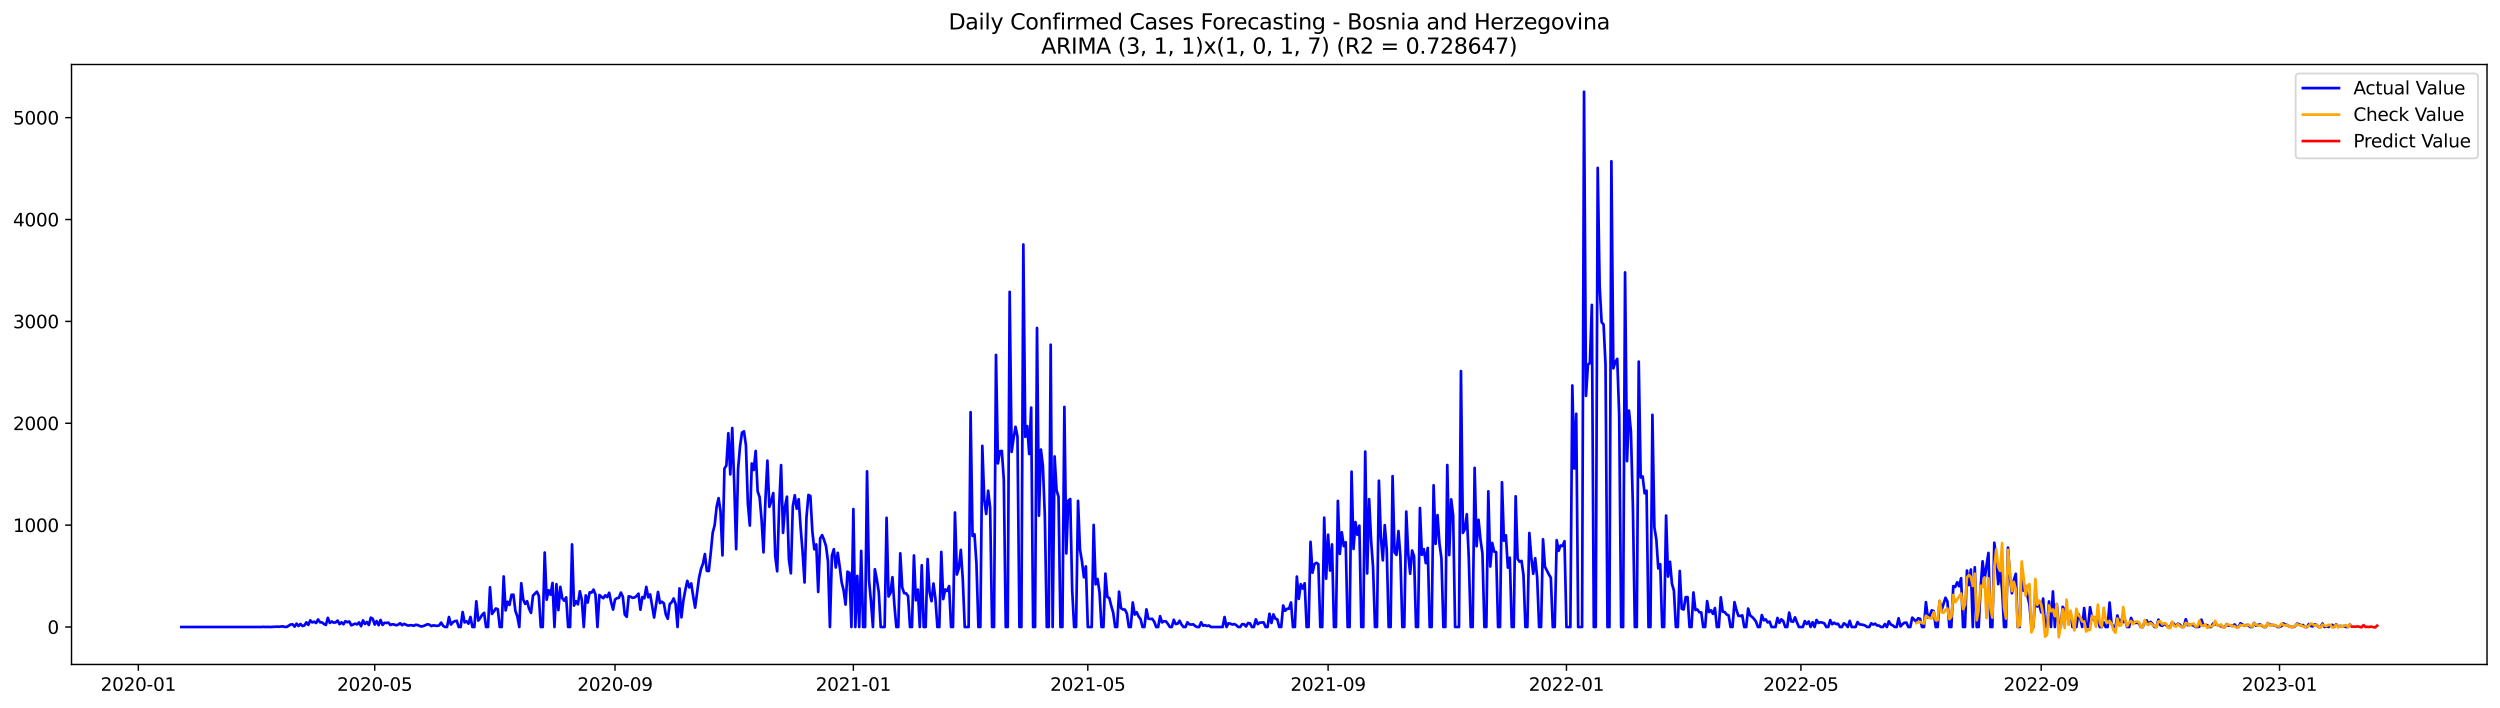 <?xml version="1.0" encoding="utf-8" standalone="no"?>
<!DOCTYPE svg PUBLIC "-//W3C//DTD SVG 1.1//EN"
  "http://www.w3.org/Graphics/SVG/1.1/DTD/svg11.dtd">
<svg xmlns:xlink="http://www.w3.org/1999/xlink" width="1386.05pt" height="392.274pt" viewBox="0 0 1386.05 392.274" xmlns="http://www.w3.org/2000/svg" version="1.1">
 <defs>
  <style type="text/css">*{stroke-linejoin: round; stroke-linecap: butt}</style>
 </defs>
 <g id="figure_1">
  <g id="patch_1">
   <path d="M 0 392.274 
L 1386.05 392.274 
L 1386.05 0 
L 0 0 
z
" style="fill: #ffffff"/>
  </g>
  <g id="axes_1">
   <g id="patch_2">
    <path d="M 39.65 368.396 
L 1378.85 368.396 
L 1378.85 35.755 
L 39.65 35.755 
z
" style="fill: #ffffff"/>
   </g>
   <g id="matplotlib.axis_1">
    <g id="xtick_1">
     <g id="line2d_1">
      <defs>
       <path id="m9978777f8d" d="M 0 0 
L 0 3.5 
" style="stroke: #000000; stroke-width: 0.8"/>
      </defs>
      <g>
       <use xlink:href="#m9978777f8d" x="76.694" y="368.396" style="stroke: #000000; stroke-width: 0.8"/>
      </g>
     </g>
     <g id="text_1">
      <!-- 2020-01 -->
      <g transform="translate(55.802 382.994)scale(0.1 -0.1)">
       <defs>
        <path id="DejaVuSans-32" d="M 1228 531 
L 3431 531 
L 3431 0 
L 469 0 
L 469 531 
Q 828 903 1448 1529 
Q 2069 2156 2228 2338 
Q 2531 2678 2651 2914 
Q 2772 3150 2772 3378 
Q 2772 3750 2511 3984 
Q 2250 4219 1831 4219 
Q 1534 4219 1204 4116 
Q 875 4013 500 3803 
L 500 4441 
Q 881 4594 1212 4672 
Q 1544 4750 1819 4750 
Q 2544 4750 2975 4387 
Q 3406 4025 3406 3419 
Q 3406 3131 3298 2873 
Q 3191 2616 2906 2266 
Q 2828 2175 2409 1742 
Q 1991 1309 1228 531 
z
" transform="scale(0.016)"/>
        <path id="DejaVuSans-30" d="M 2034 4250 
Q 1547 4250 1301 3770 
Q 1056 3291 1056 2328 
Q 1056 1369 1301 889 
Q 1547 409 2034 409 
Q 2525 409 2770 889 
Q 3016 1369 3016 2328 
Q 3016 3291 2770 3770 
Q 2525 4250 2034 4250 
z
M 2034 4750 
Q 2819 4750 3233 4129 
Q 3647 3509 3647 2328 
Q 3647 1150 3233 529 
Q 2819 -91 2034 -91 
Q 1250 -91 836 529 
Q 422 1150 422 2328 
Q 422 3509 836 4129 
Q 1250 4750 2034 4750 
z
" transform="scale(0.016)"/>
        <path id="DejaVuSans-2d" d="M 313 2009 
L 1997 2009 
L 1997 1497 
L 313 1497 
L 313 2009 
z
" transform="scale(0.016)"/>
        <path id="DejaVuSans-31" d="M 794 531 
L 1825 531 
L 1825 4091 
L 703 3866 
L 703 4441 
L 1819 4666 
L 2450 4666 
L 2450 531 
L 3481 531 
L 3481 0 
L 794 0 
L 794 531 
z
" transform="scale(0.016)"/>
       </defs>
       <use xlink:href="#DejaVuSans-32"/>
       <use xlink:href="#DejaVuSans-30" x="63.623"/>
       <use xlink:href="#DejaVuSans-32" x="127.246"/>
       <use xlink:href="#DejaVuSans-30" x="190.869"/>
       <use xlink:href="#DejaVuSans-2d" x="254.492"/>
       <use xlink:href="#DejaVuSans-30" x="290.576"/>
       <use xlink:href="#DejaVuSans-31" x="354.199"/>
      </g>
     </g>
    </g>
    <g id="xtick_2">
     <g id="line2d_2">
      <g>
       <use xlink:href="#m9978777f8d" x="207.754" y="368.396" style="stroke: #000000; stroke-width: 0.8"/>
      </g>
     </g>
     <g id="text_2">
      <!-- 2020-05 -->
      <g transform="translate(186.863 382.994)scale(0.1 -0.1)">
       <defs>
        <path id="DejaVuSans-35" d="M 691 4666 
L 3169 4666 
L 3169 4134 
L 1269 4134 
L 1269 2991 
Q 1406 3038 1543 3061 
Q 1681 3084 1819 3084 
Q 2600 3084 3056 2656 
Q 3513 2228 3513 1497 
Q 3513 744 3044 326 
Q 2575 -91 1722 -91 
Q 1428 -91 1123 -41 
Q 819 9 494 109 
L 494 744 
Q 775 591 1075 516 
Q 1375 441 1709 441 
Q 2250 441 2565 725 
Q 2881 1009 2881 1497 
Q 2881 1984 2565 2268 
Q 2250 2553 1709 2553 
Q 1456 2553 1204 2497 
Q 953 2441 691 2322 
L 691 4666 
z
" transform="scale(0.016)"/>
       </defs>
       <use xlink:href="#DejaVuSans-32"/>
       <use xlink:href="#DejaVuSans-30" x="63.623"/>
       <use xlink:href="#DejaVuSans-32" x="127.246"/>
       <use xlink:href="#DejaVuSans-30" x="190.869"/>
       <use xlink:href="#DejaVuSans-2d" x="254.492"/>
       <use xlink:href="#DejaVuSans-30" x="290.576"/>
       <use xlink:href="#DejaVuSans-35" x="354.199"/>
      </g>
     </g>
    </g>
    <g id="xtick_3">
     <g id="line2d_3">
      <g>
       <use xlink:href="#m9978777f8d" x="340.981" y="368.396" style="stroke: #000000; stroke-width: 0.8"/>
      </g>
     </g>
     <g id="text_3">
      <!-- 2020-09 -->
      <g transform="translate(320.089 382.994)scale(0.1 -0.1)">
       <defs>
        <path id="DejaVuSans-39" d="M 703 97 
L 703 672 
Q 941 559 1184 500 
Q 1428 441 1663 441 
Q 2288 441 2617 861 
Q 2947 1281 2994 2138 
Q 2813 1869 2534 1725 
Q 2256 1581 1919 1581 
Q 1219 1581 811 2004 
Q 403 2428 403 3163 
Q 403 3881 828 4315 
Q 1253 4750 1959 4750 
Q 2769 4750 3195 4129 
Q 3622 3509 3622 2328 
Q 3622 1225 3098 567 
Q 2575 -91 1691 -91 
Q 1453 -91 1209 -44 
Q 966 3 703 97 
z
M 1959 2075 
Q 2384 2075 2632 2365 
Q 2881 2656 2881 3163 
Q 2881 3666 2632 3958 
Q 2384 4250 1959 4250 
Q 1534 4250 1286 3958 
Q 1038 3666 1038 3163 
Q 1038 2656 1286 2365 
Q 1534 2075 1959 2075 
z
" transform="scale(0.016)"/>
       </defs>
       <use xlink:href="#DejaVuSans-32"/>
       <use xlink:href="#DejaVuSans-30" x="63.623"/>
       <use xlink:href="#DejaVuSans-32" x="127.246"/>
       <use xlink:href="#DejaVuSans-30" x="190.869"/>
       <use xlink:href="#DejaVuSans-2d" x="254.492"/>
       <use xlink:href="#DejaVuSans-30" x="290.576"/>
       <use xlink:href="#DejaVuSans-39" x="354.199"/>
      </g>
     </g>
    </g>
    <g id="xtick_4">
     <g id="line2d_4">
      <g>
       <use xlink:href="#m9978777f8d" x="473.124" y="368.396" style="stroke: #000000; stroke-width: 0.8"/>
      </g>
     </g>
     <g id="text_4">
      <!-- 2021-01 -->
      <g transform="translate(452.233 382.994)scale(0.1 -0.1)">
       <use xlink:href="#DejaVuSans-32"/>
       <use xlink:href="#DejaVuSans-30" x="63.623"/>
       <use xlink:href="#DejaVuSans-32" x="127.246"/>
       <use xlink:href="#DejaVuSans-31" x="190.869"/>
       <use xlink:href="#DejaVuSans-2d" x="254.492"/>
       <use xlink:href="#DejaVuSans-30" x="290.576"/>
       <use xlink:href="#DejaVuSans-31" x="354.199"/>
      </g>
     </g>
    </g>
    <g id="xtick_5">
     <g id="line2d_5">
      <g>
       <use xlink:href="#m9978777f8d" x="603.102" y="368.396" style="stroke: #000000; stroke-width: 0.8"/>
      </g>
     </g>
     <g id="text_5">
      <!-- 2021-05 -->
      <g transform="translate(582.21 382.994)scale(0.1 -0.1)">
       <use xlink:href="#DejaVuSans-32"/>
       <use xlink:href="#DejaVuSans-30" x="63.623"/>
       <use xlink:href="#DejaVuSans-32" x="127.246"/>
       <use xlink:href="#DejaVuSans-31" x="190.869"/>
       <use xlink:href="#DejaVuSans-2d" x="254.492"/>
       <use xlink:href="#DejaVuSans-30" x="290.576"/>
       <use xlink:href="#DejaVuSans-35" x="354.199"/>
      </g>
     </g>
    </g>
    <g id="xtick_6">
     <g id="line2d_6">
      <g>
       <use xlink:href="#m9978777f8d" x="736.329" y="368.396" style="stroke: #000000; stroke-width: 0.8"/>
      </g>
     </g>
     <g id="text_6">
      <!-- 2021-09 -->
      <g transform="translate(715.437 382.994)scale(0.1 -0.1)">
       <use xlink:href="#DejaVuSans-32"/>
       <use xlink:href="#DejaVuSans-30" x="63.623"/>
       <use xlink:href="#DejaVuSans-32" x="127.246"/>
       <use xlink:href="#DejaVuSans-31" x="190.869"/>
       <use xlink:href="#DejaVuSans-2d" x="254.492"/>
       <use xlink:href="#DejaVuSans-30" x="290.576"/>
       <use xlink:href="#DejaVuSans-39" x="354.199"/>
      </g>
     </g>
    </g>
    <g id="xtick_7">
     <g id="line2d_7">
      <g>
       <use xlink:href="#m9978777f8d" x="868.472" y="368.396" style="stroke: #000000; stroke-width: 0.8"/>
      </g>
     </g>
     <g id="text_7">
      <!-- 2022-01 -->
      <g transform="translate(847.581 382.994)scale(0.1 -0.1)">
       <use xlink:href="#DejaVuSans-32"/>
       <use xlink:href="#DejaVuSans-30" x="63.623"/>
       <use xlink:href="#DejaVuSans-32" x="127.246"/>
       <use xlink:href="#DejaVuSans-32" x="190.869"/>
       <use xlink:href="#DejaVuSans-2d" x="254.492"/>
       <use xlink:href="#DejaVuSans-30" x="290.576"/>
       <use xlink:href="#DejaVuSans-31" x="354.199"/>
      </g>
     </g>
    </g>
    <g id="xtick_8">
     <g id="line2d_8">
      <g>
       <use xlink:href="#m9978777f8d" x="998.45" y="368.396" style="stroke: #000000; stroke-width: 0.8"/>
      </g>
     </g>
     <g id="text_8">
      <!-- 2022-05 -->
      <g transform="translate(977.558 382.994)scale(0.1 -0.1)">
       <use xlink:href="#DejaVuSans-32"/>
       <use xlink:href="#DejaVuSans-30" x="63.623"/>
       <use xlink:href="#DejaVuSans-32" x="127.246"/>
       <use xlink:href="#DejaVuSans-32" x="190.869"/>
       <use xlink:href="#DejaVuSans-2d" x="254.492"/>
       <use xlink:href="#DejaVuSans-30" x="290.576"/>
       <use xlink:href="#DejaVuSans-35" x="354.199"/>
      </g>
     </g>
    </g>
    <g id="xtick_9">
     <g id="line2d_9">
      <g>
       <use xlink:href="#m9978777f8d" x="1131.676" y="368.396" style="stroke: #000000; stroke-width: 0.8"/>
      </g>
     </g>
     <g id="text_9">
      <!-- 2022-09 -->
      <g transform="translate(1110.785 382.994)scale(0.1 -0.1)">
       <use xlink:href="#DejaVuSans-32"/>
       <use xlink:href="#DejaVuSans-30" x="63.623"/>
       <use xlink:href="#DejaVuSans-32" x="127.246"/>
       <use xlink:href="#DejaVuSans-32" x="190.869"/>
       <use xlink:href="#DejaVuSans-2d" x="254.492"/>
       <use xlink:href="#DejaVuSans-30" x="290.576"/>
       <use xlink:href="#DejaVuSans-39" x="354.199"/>
      </g>
     </g>
    </g>
    <g id="xtick_10">
     <g id="line2d_10">
      <g>
       <use xlink:href="#m9978777f8d" x="1263.82" y="368.396" style="stroke: #000000; stroke-width: 0.8"/>
      </g>
     </g>
     <g id="text_10">
      <!-- 2023-01 -->
      <g transform="translate(1242.929 382.994)scale(0.1 -0.1)">
       <defs>
        <path id="DejaVuSans-33" d="M 2597 2516 
Q 3050 2419 3304 2112 
Q 3559 1806 3559 1356 
Q 3559 666 3084 287 
Q 2609 -91 1734 -91 
Q 1441 -91 1130 -33 
Q 819 25 488 141 
L 488 750 
Q 750 597 1062 519 
Q 1375 441 1716 441 
Q 2309 441 2620 675 
Q 2931 909 2931 1356 
Q 2931 1769 2642 2001 
Q 2353 2234 1838 2234 
L 1294 2234 
L 1294 2753 
L 1863 2753 
Q 2328 2753 2575 2939 
Q 2822 3125 2822 3475 
Q 2822 3834 2567 4026 
Q 2313 4219 1838 4219 
Q 1578 4219 1281 4162 
Q 984 4106 628 3988 
L 628 4550 
Q 988 4650 1302 4700 
Q 1616 4750 1894 4750 
Q 2613 4750 3031 4423 
Q 3450 4097 3450 3541 
Q 3450 3153 3228 2886 
Q 3006 2619 2597 2516 
z
" transform="scale(0.016)"/>
       </defs>
       <use xlink:href="#DejaVuSans-32"/>
       <use xlink:href="#DejaVuSans-30" x="63.623"/>
       <use xlink:href="#DejaVuSans-32" x="127.246"/>
       <use xlink:href="#DejaVuSans-33" x="190.869"/>
       <use xlink:href="#DejaVuSans-2d" x="254.492"/>
       <use xlink:href="#DejaVuSans-30" x="290.576"/>
       <use xlink:href="#DejaVuSans-31" x="354.199"/>
      </g>
     </g>
    </g>
   </g>
   <g id="matplotlib.axis_2">
    <g id="ytick_1">
     <g id="line2d_11">
      <defs>
       <path id="m0d9f8643ec" d="M 0 0 
L -3.5 0 
" style="stroke: #000000; stroke-width: 0.8"/>
      </defs>
      <g>
       <use xlink:href="#m0d9f8643ec" x="39.65" y="347.623" style="stroke: #000000; stroke-width: 0.8"/>
      </g>
     </g>
     <g id="text_11">
      <!-- 0 -->
      <g transform="translate(26.288 351.423)scale(0.1 -0.1)">
       <use xlink:href="#DejaVuSans-30"/>
      </g>
     </g>
    </g>
    <g id="ytick_2">
     <g id="line2d_12">
      <g>
       <use xlink:href="#m0d9f8643ec" x="39.65" y="291.143" style="stroke: #000000; stroke-width: 0.8"/>
      </g>
     </g>
     <g id="text_12">
      <!-- 1000 -->
      <g transform="translate(7.2 294.942)scale(0.1 -0.1)">
       <use xlink:href="#DejaVuSans-31"/>
       <use xlink:href="#DejaVuSans-30" x="63.623"/>
       <use xlink:href="#DejaVuSans-30" x="127.246"/>
       <use xlink:href="#DejaVuSans-30" x="190.869"/>
      </g>
     </g>
    </g>
    <g id="ytick_3">
     <g id="line2d_13">
      <g>
       <use xlink:href="#m0d9f8643ec" x="39.65" y="234.663" style="stroke: #000000; stroke-width: 0.8"/>
      </g>
     </g>
     <g id="text_13">
      <!-- 2000 -->
      <g transform="translate(7.2 238.462)scale(0.1 -0.1)">
       <use xlink:href="#DejaVuSans-32"/>
       <use xlink:href="#DejaVuSans-30" x="63.623"/>
       <use xlink:href="#DejaVuSans-30" x="127.246"/>
       <use xlink:href="#DejaVuSans-30" x="190.869"/>
      </g>
     </g>
    </g>
    <g id="ytick_4">
     <g id="line2d_14">
      <g>
       <use xlink:href="#m0d9f8643ec" x="39.65" y="178.182" style="stroke: #000000; stroke-width: 0.8"/>
      </g>
     </g>
     <g id="text_14">
      <!-- 3000 -->
      <g transform="translate(7.2 181.982)scale(0.1 -0.1)">
       <use xlink:href="#DejaVuSans-33"/>
       <use xlink:href="#DejaVuSans-30" x="63.623"/>
       <use xlink:href="#DejaVuSans-30" x="127.246"/>
       <use xlink:href="#DejaVuSans-30" x="190.869"/>
      </g>
     </g>
    </g>
    <g id="ytick_5">
     <g id="line2d_15">
      <g>
       <use xlink:href="#m0d9f8643ec" x="39.65" y="121.702" style="stroke: #000000; stroke-width: 0.8"/>
      </g>
     </g>
     <g id="text_15">
      <!-- 4000 -->
      <g transform="translate(7.2 125.501)scale(0.1 -0.1)">
       <defs>
        <path id="DejaVuSans-34" d="M 2419 4116 
L 825 1625 
L 2419 1625 
L 2419 4116 
z
M 2253 4666 
L 3047 4666 
L 3047 1625 
L 3713 1625 
L 3713 1100 
L 3047 1100 
L 3047 0 
L 2419 0 
L 2419 1100 
L 313 1100 
L 313 1709 
L 2253 4666 
z
" transform="scale(0.016)"/>
       </defs>
       <use xlink:href="#DejaVuSans-34"/>
       <use xlink:href="#DejaVuSans-30" x="63.623"/>
       <use xlink:href="#DejaVuSans-30" x="127.246"/>
       <use xlink:href="#DejaVuSans-30" x="190.869"/>
      </g>
     </g>
    </g>
    <g id="ytick_6">
     <g id="line2d_16">
      <g>
       <use xlink:href="#m0d9f8643ec" x="39.65" y="65.222" style="stroke: #000000; stroke-width: 0.8"/>
      </g>
     </g>
     <g id="text_16">
      <!-- 5000 -->
      <g transform="translate(7.2 69.021)scale(0.1 -0.1)">
       <use xlink:href="#DejaVuSans-35"/>
       <use xlink:href="#DejaVuSans-30" x="63.623"/>
       <use xlink:href="#DejaVuSans-30" x="127.246"/>
       <use xlink:href="#DejaVuSans-30" x="190.869"/>
      </g>
     </g>
    </g>
   </g>
   <g id="line2d_17">
    <path d="M 100.523 347.623 
L 144.932 347.623 
L 146.015 347.511 
L 147.098 347.623 
L 148.181 347.567 
L 150.347 347.623 
L 151.431 347.511 
L 152.514 347.511 
L 153.597 347.398 
L 154.68 347.511 
L 155.763 347.341 
L 156.846 347.285 
L 157.929 347.567 
L 159.013 347.567 
L 161.179 346.211 
L 162.262 346.155 
L 163.345 347.398 
L 164.428 345.76 
L 165.511 347.059 
L 166.595 345.929 
L 167.678 347.059 
L 168.761 346.776 
L 169.844 345.025 
L 170.927 346.437 
L 172.01 343.952 
L 173.093 345.082 
L 174.177 344.687 
L 175.26 345.421 
L 176.343 343.444 
L 177.426 345.025 
L 178.509 345.082 
L 179.592 345.929 
L 180.675 346.494 
L 181.759 342.54 
L 182.842 345.364 
L 183.925 344.574 
L 185.008 345.195 
L 186.091 345.082 
L 187.174 344.065 
L 188.257 346.042 
L 189.341 345.025 
L 190.424 346.099 
L 191.507 344.404 
L 192.59 344.969 
L 193.673 344.574 
L 194.756 346.663 
L 196.923 345.76 
L 198.006 346.155 
L 199.089 345.082 
L 200.172 347.172 
L 201.255 343.952 
L 202.338 345.929 
L 203.421 344.856 
L 204.505 346.494 
L 205.588 342.427 
L 206.671 343.105 
L 207.754 346.268 
L 208.837 344.348 
L 209.92 346.607 
L 211.003 343.726 
L 212.087 346.494 
L 213.17 345.308 
L 214.253 345.364 
L 215.336 345.195 
L 216.419 346.494 
L 217.502 346.099 
L 218.585 346.268 
L 219.669 346.663 
L 220.752 346.324 
L 221.835 345.534 
L 222.918 346.607 
L 224.001 345.873 
L 226.168 346.833 
L 227.251 346.663 
L 228.334 346.663 
L 229.417 346.946 
L 230.5 346.381 
L 231.583 346.55 
L 232.666 347.059 
L 233.75 347.341 
L 234.833 347.059 
L 236.999 346.099 
L 238.082 346.324 
L 239.165 347.115 
L 240.248 346.72 
L 242.415 347.002 
L 243.498 346.72 
L 244.581 345.195 
L 245.664 346.946 
L 246.747 347.623 
L 247.83 347.623 
L 248.914 342.088 
L 249.997 346.268 
L 251.08 344.969 
L 252.163 344.404 
L 253.246 344.178 
L 254.329 347.623 
L 255.412 347.623 
L 256.496 339.321 
L 257.579 345.082 
L 258.662 344.461 
L 259.745 345.76 
L 260.828 342.032 
L 261.911 347.623 
L 262.994 347.623 
L 264.078 333.39 
L 265.161 344.065 
L 266.244 342.653 
L 267.327 340.846 
L 268.41 339.773 
L 269.493 347.623 
L 270.576 347.623 
L 271.66 325.596 
L 272.743 340.394 
L 273.826 338.982 
L 274.909 337.344 
L 275.992 337.796 
L 277.075 347.623 
L 278.158 347.623 
L 279.242 319.609 
L 280.325 338.417 
L 281.408 333.616 
L 282.491 335.367 
L 283.574 329.776 
L 284.657 329.719 
L 285.74 338.7 
L 286.824 341.75 
L 287.907 347.623 
L 288.99 323.337 
L 290.073 332.374 
L 291.156 334.802 
L 292.239 333.334 
L 293.322 337.514 
L 294.406 339.773 
L 295.489 330.228 
L 297.655 328.025 
L 298.738 330.397 
L 299.821 347.623 
L 300.904 347.623 
L 301.988 306.336 
L 303.071 332.487 
L 304.154 327.234 
L 305.237 329.719 
L 306.32 323.224 
L 307.403 347.623 
L 308.486 323.902 
L 309.57 338.248 
L 310.653 325.37 
L 311.736 331.696 
L 312.819 333.052 
L 313.902 331.188 
L 314.985 347.623 
L 316.069 347.623 
L 317.152 301.818 
L 318.235 335.763 
L 319.318 333.334 
L 320.401 335.028 
L 321.484 327.799 
L 322.567 332.6 
L 323.651 347.623 
L 324.734 330.115 
L 325.817 334.068 
L 326.9 328.42 
L 327.983 328.533 
L 329.066 326.895 
L 330.149 329.606 
L 331.233 347.623 
L 332.316 329.889 
L 333.399 330.849 
L 334.482 331.64 
L 335.565 330.058 
L 336.648 331.018 
L 337.731 328.646 
L 338.815 333.899 
L 339.898 337.965 
L 340.981 332.374 
L 342.064 331.64 
L 343.147 331.414 
L 344.23 328.533 
L 345.313 330.849 
L 346.397 340.789 
L 347.48 341.975 
L 348.563 330.623 
L 349.646 330.849 
L 350.729 331.47 
L 351.812 331.244 
L 352.895 330.453 
L 353.979 329.154 
L 355.062 338.022 
L 356.145 331.018 
L 357.228 331.696 
L 358.311 325.37 
L 359.394 331.131 
L 360.477 329.55 
L 362.644 342.371 
L 364.81 328.194 
L 365.893 334.351 
L 366.976 333.616 
L 368.059 334.464 
L 369.143 340.676 
L 370.226 343.049 
L 371.309 334.915 
L 372.392 333.899 
L 373.475 331.809 
L 374.558 334.859 
L 375.641 347.623 
L 376.725 326.217 
L 377.808 342.258 
L 378.891 332.882 
L 379.974 327.008 
L 381.057 322.038 
L 382.14 325.653 
L 383.223 323.45 
L 384.307 330.566 
L 385.39 336.892 
L 387.556 320.4 
L 388.639 315.486 
L 389.722 312.549 
L 390.805 307.184 
L 391.889 316.503 
L 392.972 316.616 
L 394.055 306.506 
L 395.138 295.323 
L 396.221 291.2 
L 397.304 281.033 
L 398.387 276.176 
L 399.471 283.518 
L 400.554 307.918 
L 401.637 259.796 
L 402.72 258.046 
L 403.803 240.198 
L 404.886 263.016 
L 405.97 237.317 
L 407.053 267.704 
L 408.136 304.472 
L 409.219 259.909 
L 410.302 247.314 
L 411.385 239.859 
L 412.468 239.125 
L 413.552 246.806 
L 414.635 279.226 
L 415.718 291.369 
L 416.801 256.972 
L 417.884 260.587 
L 418.967 250.025 
L 420.05 272.392 
L 421.134 275.611 
L 422.217 287.98 
L 423.3 306.223 
L 424.383 276.741 
L 425.466 255.391 
L 426.549 280.977 
L 427.632 277.757 
L 428.716 273.352 
L 429.799 308.257 
L 430.882 316.729 
L 431.965 280.638 
L 433.048 257.876 
L 434.131 295.436 
L 435.214 281.033 
L 436.298 275.385 
L 437.381 310.121 
L 438.464 317.858 
L 439.547 280.751 
L 440.63 274.594 
L 441.713 282.05 
L 442.796 276.797 
L 443.88 292.555 
L 444.963 305.884 
L 446.046 322.942 
L 447.129 286.794 
L 448.212 274.425 
L 449.295 274.99 
L 450.378 294.532 
L 451.462 304.529 
L 452.545 301.818 
L 453.628 328.194 
L 454.711 298.542 
L 455.794 296.678 
L 456.877 299.333 
L 457.96 302.778 
L 459.044 311.307 
L 460.127 347.623 
L 461.21 308.2 
L 462.293 304.472 
L 463.376 314.639 
L 464.459 306.506 
L 465.542 314.131 
L 466.626 322.829 
L 467.709 327.234 
L 468.792 335.198 
L 469.875 316.955 
L 470.958 317.632 
L 472.041 347.623 
L 473.124 282.219 
L 474.208 347.623 
L 475.291 319.27 
L 476.374 347.623 
L 477.457 305.433 
L 478.54 347.623 
L 479.623 347.623 
L 480.706 261.321 
L 481.79 321.699 
L 482.873 333.277 
L 483.956 347.623 
L 485.039 315.599 
L 486.122 321.191 
L 487.205 328.251 
L 488.288 347.623 
L 490.455 347.623 
L 491.538 287.077 
L 492.621 330.679 
L 493.704 328.759 
L 494.787 320.005 
L 495.871 335.537 
L 496.954 347.623 
L 498.037 347.623 
L 499.12 306.788 
L 500.203 325.653 
L 501.286 328.872 
L 502.369 328.985 
L 503.453 330.51 
L 504.536 347.623 
L 505.619 347.623 
L 506.702 307.974 
L 507.785 332.826 
L 508.868 326.895 
L 509.951 347.623 
L 511.035 313.396 
L 512.118 347.623 
L 513.201 347.623 
L 514.284 309.951 
L 515.367 328.307 
L 516.45 333.334 
L 517.533 323.506 
L 518.617 331.865 
L 519.7 347.623 
L 520.783 347.623 
L 521.866 305.997 
L 522.949 332.148 
L 524.032 326.839 
L 525.115 327.629 
L 526.199 324.918 
L 527.282 347.623 
L 528.365 347.623 
L 529.448 284.14 
L 530.531 318.536 
L 531.614 315.034 
L 532.697 304.868 
L 533.781 321.134 
L 534.864 347.623 
L 537.03 347.623 
L 538.113 228.506 
L 539.196 297.13 
L 540.279 296.226 
L 541.363 312.549 
L 542.446 347.623 
L 543.529 347.623 
L 544.612 247.201 
L 545.695 276.967 
L 546.778 284.93 
L 547.861 272.053 
L 548.945 281.541 
L 550.028 347.623 
L 551.111 347.623 
L 552.194 196.764 
L 553.277 256.916 
L 554.36 250.138 
L 555.443 250.025 
L 556.527 265.953 
L 557.61 347.623 
L 558.693 347.623 
L 559.776 161.803 
L 560.859 250.534 
L 561.942 243.022 
L 563.025 236.64 
L 564.109 242.062 
L 565.192 347.623 
L 566.275 347.623 
L 567.358 135.54 
L 568.441 242.175 
L 569.524 236.244 
L 570.607 251.72 
L 571.691 225.965 
L 572.774 347.623 
L 573.857 347.623 
L 574.94 181.854 
L 576.023 285.89 
L 577.106 249.235 
L 578.19 258.215 
L 579.273 285.721 
L 580.356 347.623 
L 581.439 347.623 
L 582.522 191.116 
L 583.605 347.623 
L 584.688 253.075 
L 585.772 271.77 
L 586.855 275.385 
L 587.938 347.623 
L 589.021 347.623 
L 590.104 225.626 
L 591.187 306.845 
L 592.27 277.644 
L 593.354 276.684 
L 594.437 327.178 
L 595.52 347.623 
L 596.603 347.623 
L 597.686 277.701 
L 598.769 304.642 
L 599.852 311.137 
L 600.936 320.061 
L 602.019 314.018 
L 603.102 347.623 
L 605.268 347.623 
L 606.351 291.03 
L 607.434 323.958 
L 608.518 321.021 
L 609.601 328.42 
L 610.684 347.623 
L 611.767 347.623 
L 612.85 318.028 
L 613.933 330.962 
L 615.016 331.583 
L 616.1 335.932 
L 617.183 339.716 
L 618.266 347.623 
L 619.349 347.623 
L 620.432 328.025 
L 621.515 337.175 
L 622.598 337.909 
L 623.682 337.965 
L 624.765 340.168 
L 625.848 347.623 
L 626.931 347.623 
L 628.014 334.012 
L 629.097 340.733 
L 630.18 339.434 
L 631.264 341.75 
L 632.347 343.275 
L 633.43 347.623 
L 634.513 347.623 
L 635.596 337.852 
L 636.679 343.049 
L 637.762 343.162 
L 638.846 343.105 
L 639.929 344.687 
L 641.012 347.623 
L 642.095 347.623 
L 643.178 341.637 
L 644.261 345.082 
L 645.344 344.404 
L 646.428 344.517 
L 647.511 345.929 
L 648.594 347.623 
L 649.677 347.623 
L 650.76 343.613 
L 651.843 345.986 
L 652.926 345.76 
L 654.01 344.178 
L 655.093 346.324 
L 656.176 347.623 
L 657.259 347.623 
L 658.342 345.025 
L 659.425 346.155 
L 660.508 346.268 
L 661.592 346.155 
L 662.675 347.115 
L 663.758 347.623 
L 664.841 347.623 
L 665.924 345.025 
L 667.007 346.889 
L 668.091 346.607 
L 669.174 347.059 
L 670.257 346.776 
L 671.34 347.623 
L 677.839 347.623 
L 678.922 342.088 
L 680.005 347.623 
L 681.088 345.59 
L 682.171 345.76 
L 683.255 346.268 
L 684.338 345.986 
L 685.421 346.607 
L 686.504 347.623 
L 687.587 347.623 
L 688.67 346.042 
L 689.753 346.099 
L 690.837 347.341 
L 691.92 345.421 
L 693.003 345.59 
L 694.086 347.623 
L 695.169 347.623 
L 696.252 343.387 
L 697.335 346.042 
L 698.419 345.195 
L 700.585 345.082 
L 701.668 347.623 
L 702.751 347.623 
L 703.834 340.281 
L 704.917 345.364 
L 706.001 340.62 
L 707.084 342.992 
L 708.167 343.387 
L 709.25 347.623 
L 710.333 347.623 
L 711.416 335.706 
L 712.499 338.643 
L 713.583 337.514 
L 714.666 337.457 
L 715.749 334.012 
L 716.832 347.623 
L 717.915 347.623 
L 718.998 319.666 
L 720.081 332.035 
L 721.165 323.902 
L 722.248 326.33 
L 723.331 323.393 
L 724.414 347.623 
L 725.497 347.623 
L 726.58 300.406 
L 727.663 317.519 
L 728.747 312.775 
L 729.83 312.041 
L 730.913 312.775 
L 731.996 347.623 
L 733.079 347.623 
L 734.162 287.02 
L 735.245 320.852 
L 736.329 296.452 
L 737.412 316.333 
L 738.495 301.818 
L 739.578 347.623 
L 740.661 347.623 
L 741.744 277.701 
L 742.827 307.071 
L 743.911 295.097 
L 744.994 302.778 
L 746.077 300.632 
L 747.16 347.623 
L 748.243 347.623 
L 749.326 261.491 
L 750.409 304.36 
L 751.493 289.449 
L 752.576 296.509 
L 753.659 291.426 
L 754.742 347.623 
L 755.825 347.623 
L 756.908 250.364 
L 757.992 317.915 
L 759.075 276.741 
L 760.158 299.502 
L 761.241 314.357 
L 762.324 347.623 
L 763.407 347.623 
L 764.49 266.518 
L 765.574 297.695 
L 766.657 310.685 
L 767.74 291.143 
L 768.823 304.642 
L 769.906 347.623 
L 770.989 347.623 
L 772.072 263.976 
L 773.156 306.223 
L 774.239 307.635 
L 775.322 294.419 
L 776.405 308.426 
L 777.488 347.623 
L 778.571 347.623 
L 779.654 283.631 
L 780.738 307.014 
L 781.821 318.084 
L 782.904 305.207 
L 783.987 308.426 
L 785.07 347.623 
L 786.153 347.623 
L 787.236 281.654 
L 788.32 307.579 
L 789.403 304.472 
L 790.486 312.21 
L 791.569 303.795 
L 792.652 347.623 
L 793.735 347.623 
L 794.818 269.059 
L 795.902 301.535 
L 796.985 285.552 
L 798.068 301.366 
L 799.151 309.499 
L 800.234 347.623 
L 801.317 347.623 
L 802.4 257.82 
L 803.484 307.748 
L 804.567 276.854 
L 805.65 285.834 
L 806.733 347.623 
L 808.899 347.623 
L 809.982 205.745 
L 811.066 295.436 
L 812.149 293.289 
L 813.232 285.1 
L 814.315 309.16 
L 815.398 347.623 
L 816.481 347.623 
L 817.564 259.401 
L 818.648 302.835 
L 819.731 288.206 
L 820.814 299.22 
L 821.897 306.901 
L 822.98 347.623 
L 824.063 347.623 
L 825.146 272.392 
L 826.23 314.074 
L 827.313 301.027 
L 828.396 305.828 
L 829.479 306.11 
L 830.562 347.623 
L 831.645 347.623 
L 832.728 267.365 
L 833.812 299.841 
L 834.895 296.791 
L 835.978 314.695 
L 837.061 309.217 
L 838.144 347.623 
L 839.227 347.623 
L 840.31 275.159 
L 841.394 309.895 
L 842.477 311.42 
L 843.56 310.968 
L 844.643 318.762 
L 845.726 347.623 
L 846.809 347.623 
L 847.893 295.492 
L 848.976 308.991 
L 850.059 318.141 
L 851.142 309.499 
L 852.225 320.061 
L 853.308 347.623 
L 854.391 347.623 
L 855.475 298.994 
L 856.558 314.244 
L 858.724 318.48 
L 859.807 320.287 
L 860.89 347.623 
L 861.973 347.623 
L 863.057 299.502 
L 864.14 305.376 
L 865.223 302.439 
L 866.306 302.722 
L 867.389 300.067 
L 868.472 347.623 
L 870.639 347.623 
L 871.722 213.708 
L 872.805 259.74 
L 873.888 229.41 
L 874.971 347.623 
L 877.137 347.623 
L 878.221 50.876 
L 879.304 219.469 
L 880.387 202.074 
L 881.47 201.339 
L 882.553 169.032 
L 883.636 347.623 
L 884.719 347.623 
L 885.803 93.066 
L 886.886 158.866 
L 887.969 178.634 
L 889.052 179.933 
L 890.135 202.243 
L 891.218 347.623 
L 892.301 347.623 
L 893.385 89.395 
L 894.468 204.22 
L 895.551 200.718 
L 896.634 198.967 
L 897.717 230.54 
L 898.8 347.623 
L 899.883 347.623 
L 900.967 151.015 
L 902.05 255.673 
L 903.133 227.659 
L 904.216 239.294 
L 905.299 280.525 
L 906.382 347.623 
L 907.465 347.623 
L 908.549 200.492 
L 909.632 264.71 
L 910.715 264.145 
L 911.798 273.465 
L 912.881 272.053 
L 913.964 347.623 
L 915.047 347.623 
L 916.131 229.975 
L 917.214 292.329 
L 918.297 298.994 
L 919.38 315.147 
L 920.463 312.832 
L 921.546 347.623 
L 922.629 347.623 
L 923.713 285.834 
L 924.796 319.666 
L 925.879 311.476 
L 926.962 323.619 
L 928.045 327.46 
L 929.128 347.623 
L 930.212 347.623 
L 931.295 316.559 
L 932.378 337.514 
L 933.461 337.909 
L 934.544 331.075 
L 935.627 331.075 
L 936.71 347.623 
L 937.794 347.623 
L 938.877 328.477 
L 939.96 338.191 
L 941.043 337.909 
L 942.126 339.434 
L 943.209 339.547 
L 944.292 347.623 
L 945.376 347.623 
L 946.459 333.277 
L 947.542 339.321 
L 948.625 338.361 
L 949.708 340.338 
L 950.791 337.118 
L 951.874 347.623 
L 952.958 347.623 
L 954.041 331.188 
L 955.124 339.151 
L 956.207 339.321 
L 957.29 340.676 
L 958.373 341.185 
L 959.456 347.623 
L 960.54 347.623 
L 961.623 333.842 
L 962.706 338.135 
L 963.789 341.411 
L 964.872 341.524 
L 965.955 341.185 
L 967.038 347.623 
L 968.122 347.623 
L 969.205 337.401 
L 970.288 341.185 
L 971.371 342.032 
L 972.454 343.105 
L 973.537 344.63 
L 974.62 347.623 
L 975.704 347.623 
L 976.787 341.015 
L 977.87 343.896 
L 978.953 343.387 
L 980.036 345.082 
L 981.119 344.63 
L 982.202 347.623 
L 984.369 347.623 
L 985.452 342.597 
L 986.535 345.308 
L 987.618 343.387 
L 988.701 344.404 
L 989.784 347.623 
L 990.868 347.623 
L 991.951 339.603 
L 993.034 344.461 
L 994.117 344.743 
L 995.2 342.258 
L 996.283 345.138 
L 997.366 347.623 
L 999.533 347.623 
L 1000.616 344.348 
L 1001.699 345.929 
L 1002.782 344.574 
L 1003.865 347.623 
L 1004.948 344.969 
L 1006.032 347.623 
L 1007.115 343.726 
L 1008.198 345.364 
L 1009.281 344.969 
L 1010.364 345.195 
L 1011.447 345.59 
L 1012.53 347.623 
L 1013.614 347.623 
L 1014.697 343.783 
L 1015.78 346.099 
L 1016.863 345.251 
L 1017.946 345.986 
L 1019.029 345.816 
L 1020.113 347.623 
L 1021.196 347.623 
L 1022.279 345.59 
L 1023.362 346.268 
L 1024.445 347.623 
L 1025.528 344.235 
L 1026.611 347.623 
L 1028.778 347.623 
L 1029.861 344.856 
L 1030.944 346.155 
L 1033.11 346.437 
L 1034.193 346.889 
L 1035.277 347.623 
L 1036.36 347.623 
L 1037.443 345.59 
L 1038.526 346.268 
L 1039.609 345.816 
L 1040.692 346.776 
L 1041.775 346.833 
L 1042.859 347.623 
L 1043.942 347.623 
L 1045.025 345.986 
L 1046.108 347.623 
L 1047.191 344.461 
L 1048.274 346.211 
L 1049.357 346.72 
L 1050.441 347.623 
L 1051.524 347.623 
L 1052.607 342.766 
L 1053.69 347.285 
L 1054.773 346.099 
L 1055.856 345.251 
L 1056.939 345.195 
L 1058.023 347.623 
L 1059.106 347.623 
L 1060.189 342.427 
L 1062.355 344.63 
L 1063.438 342.766 
L 1064.521 343.049 
L 1065.605 347.623 
L 1066.688 347.623 
L 1067.771 333.842 
L 1068.854 342.484 
L 1069.937 341.298 
L 1071.02 338.361 
L 1072.103 338.869 
L 1073.187 347.623 
L 1074.27 347.623 
L 1075.353 333.277 
L 1076.436 338.304 
L 1078.602 331.414 
L 1079.685 333.447 
L 1080.769 347.623 
L 1081.852 347.623 
L 1082.935 324.975 
L 1084.018 325.427 
L 1085.101 322.829 
L 1086.184 325.031 
L 1087.267 320.569 
L 1088.351 347.623 
L 1089.434 347.623 
L 1090.517 316.333 
L 1091.6 324.41 
L 1092.683 315.769 
L 1093.766 347.623 
L 1094.849 314.526 
L 1095.933 347.623 
L 1097.016 347.623 
L 1098.099 325.54 
L 1099.182 311.194 
L 1100.265 321.53 
L 1101.348 313.622 
L 1102.431 306.562 
L 1103.515 347.623 
L 1104.598 347.623 
L 1105.681 300.914 
L 1106.764 309.33 
L 1107.847 323.845 
L 1108.93 316.277 
L 1110.014 326.952 
L 1111.097 347.623 
L 1112.18 347.623 
L 1113.263 303.625 
L 1114.346 319.779 
L 1115.429 328.928 
L 1116.512 321.643 
L 1117.596 318.141 
L 1118.679 347.623 
L 1119.762 347.623 
L 1120.845 315.486 
L 1121.928 327.46 
L 1123.011 324.918 
L 1124.094 330.51 
L 1125.178 335.198 
L 1126.261 347.623 
L 1127.344 347.623 
L 1128.427 328.251 
L 1129.51 336.271 
L 1130.593 335.198 
L 1131.676 339.49 
L 1132.76 331.865 
L 1133.843 347.623 
L 1134.926 347.623 
L 1136.009 333.447 
L 1137.092 347.623 
L 1138.175 327.912 
L 1139.258 347.623 
L 1140.342 334.915 
L 1141.425 347.623 
L 1142.508 347.623 
L 1143.591 336.44 
L 1144.674 337.965 
L 1145.757 339.999 
L 1146.84 343.331 
L 1147.924 339.49 
L 1149.007 347.623 
L 1151.173 347.623 
L 1152.256 340.45 
L 1153.339 342.766 
L 1154.422 347.623 
L 1155.506 337.118 
L 1156.589 347.623 
L 1157.672 347.623 
L 1158.755 336.666 
L 1159.838 342.484 
L 1160.921 343.783 
L 1162.004 342.314 
L 1163.088 342.992 
L 1164.171 347.623 
L 1165.254 347.623 
L 1166.337 345.025 
L 1167.42 347.623 
L 1168.503 347.623 
L 1169.586 334.068 
L 1170.67 345.647 
L 1171.753 347.623 
L 1172.836 347.623 
L 1173.919 341.241 
L 1175.002 345.195 
L 1176.085 343.613 
L 1177.168 344.912 
L 1178.252 344.009 
L 1179.335 347.623 
L 1180.418 347.623 
L 1181.501 342.597 
L 1182.584 345.082 
L 1183.667 345.364 
L 1184.75 345.251 
L 1185.834 345.534 
L 1186.917 347.623 
L 1188 347.623 
L 1189.083 344.461 
L 1190.166 343.952 
L 1191.249 346.099 
L 1192.332 344.799 
L 1193.416 345.929 
L 1194.499 347.623 
L 1195.582 347.623 
L 1196.665 343.557 
L 1197.748 346.607 
L 1198.831 346.946 
L 1199.915 345.703 
L 1202.081 347.623 
L 1203.164 347.623 
L 1204.247 344.969 
L 1206.413 347.059 
L 1207.497 345.76 
L 1208.58 346.324 
L 1209.663 347.623 
L 1210.746 347.623 
L 1211.829 343.331 
L 1212.912 346.607 
L 1213.995 346.381 
L 1215.079 346.437 
L 1216.162 346.833 
L 1217.245 347.623 
L 1218.328 347.623 
L 1219.411 347.398 
L 1220.494 343.557 
L 1221.577 346.607 
L 1223.744 346.607 
L 1224.827 347.623 
L 1225.91 347.623 
L 1226.993 345.647 
L 1232.409 347.623 
L 1233.492 347.623 
L 1234.575 345.986 
L 1235.658 346.946 
L 1236.741 346.889 
L 1237.825 347.059 
L 1238.908 346.211 
L 1239.991 347.623 
L 1241.074 347.623 
L 1242.157 345.534 
L 1244.323 346.946 
L 1245.407 346.494 
L 1246.49 346.776 
L 1247.573 347.623 
L 1248.656 347.623 
L 1249.739 345.364 
L 1250.822 346.946 
L 1251.905 346.437 
L 1252.989 346.211 
L 1255.155 347.623 
L 1256.238 347.623 
L 1257.321 345.477 
L 1258.404 346.268 
L 1259.487 346.55 
L 1260.571 346.55 
L 1261.654 346.889 
L 1262.737 347.623 
L 1263.82 347.623 
L 1264.903 347.115 
L 1265.986 345.647 
L 1267.069 346.381 
L 1268.153 346.55 
L 1269.236 347.285 
L 1270.319 347.623 
L 1271.402 347.623 
L 1272.485 347.115 
L 1273.568 345.76 
L 1274.651 346.099 
L 1275.735 346.72 
L 1276.818 346.55 
L 1277.901 347.623 
L 1278.984 347.623 
L 1280.067 345.986 
L 1281.15 347.059 
L 1282.234 347.285 
L 1283.317 346.155 
L 1284.4 346.494 
L 1285.483 347.623 
L 1286.566 347.623 
L 1287.649 345.703 
L 1288.732 347.623 
L 1289.816 347.172 
L 1290.899 347.623 
L 1291.982 346.889 
L 1293.065 346.437 
L 1294.148 347.623 
L 1295.231 346.099 
L 1296.314 347.454 
L 1297.398 347.002 
L 1298.481 347.228 
L 1299.564 347.059 
L 1300.647 347.623 
L 1301.73 347.623 
L 1302.813 346.268 
L 1302.813 346.268 
" clip-path="url(#pa31b1bdf56)" style="fill: none; stroke: #0000ff; stroke-width: 1.5; stroke-linecap: square"/>
   </g>
   <g id="line2d_18">
    <path d="M 1062.355 345.455 
L 1063.438 344.9 
L 1064.521 344.77 
L 1065.605 345.373 
L 1066.688 345.668 
L 1067.771 341.338 
L 1068.854 342.201 
L 1069.937 342.738 
L 1071.02 342.783 
L 1072.103 339.424 
L 1073.187 343.849 
L 1074.27 343.834 
L 1075.353 333.039 
L 1076.436 339.347 
L 1077.519 339.791 
L 1078.602 338.16 
L 1079.685 337.413 
L 1080.769 343.262 
L 1081.852 342.013 
L 1082.935 329.854 
L 1084.018 333.943 
L 1087.267 329.061 
L 1088.351 337.678 
L 1089.434 335.438 
L 1090.517 320.159 
L 1091.6 318.809 
L 1092.683 319.88 
L 1093.766 324.896 
L 1094.849 318.066 
L 1095.933 343.903 
L 1097.016 338.16 
L 1098.099 324.747 
L 1099.182 325.538 
L 1100.265 320.103 
L 1101.348 342.683 
L 1102.431 320.638 
L 1103.515 336.969 
L 1104.598 342.413 
L 1105.681 314.558 
L 1106.764 304.603 
L 1107.847 314.287 
L 1108.93 316.519 
L 1110.014 301.091 
L 1111.097 336.772 
L 1112.18 342.95 
L 1113.263 304.838 
L 1114.346 317.467 
L 1115.429 327.679 
L 1116.512 322.583 
L 1117.596 326.737 
L 1118.679 347.592 
L 1119.762 346.809 
L 1120.845 311.296 
L 1121.928 319.9 
L 1123.011 330.186 
L 1124.094 324.704 
L 1125.178 323.839 
L 1126.261 350.602 
L 1127.344 347.796 
L 1128.427 320.949 
L 1129.51 335.28 
L 1130.593 332.974 
L 1131.676 335.089 
L 1132.76 340.941 
L 1133.843 352.977 
L 1134.926 351.935 
L 1136.009 335.687 
L 1137.092 338.883 
L 1138.175 337.895 
L 1139.258 341.681 
L 1140.342 335.001 
L 1141.425 353.276 
L 1142.508 347.007 
L 1143.591 337.763 
L 1144.674 348.189 
L 1145.757 332.474 
L 1146.84 346.397 
L 1147.924 338.545 
L 1150.09 349.511 
L 1151.173 337.504 
L 1152.256 341.164 
L 1153.339 342.058 
L 1154.422 344.591 
L 1155.506 344.579 
L 1156.589 350.154 
L 1157.672 349.279 
L 1158.755 349.155 
L 1159.838 341.391 
L 1160.921 342.006 
L 1162.004 347.515 
L 1163.088 335.211 
L 1164.171 345.312 
L 1165.254 347.396 
L 1166.337 336.933 
L 1167.42 343.493 
L 1168.503 345.29 
L 1169.586 344.29 
L 1170.67 345.743 
L 1171.753 349.298 
L 1172.836 350.823 
L 1173.919 342.9 
L 1175.002 346.906 
L 1176.085 346.662 
L 1177.168 336.584 
L 1178.252 344.004 
L 1179.335 347.117 
L 1180.418 345.127 
L 1181.501 344.26 
L 1182.584 346.063 
L 1183.667 344.73 
L 1184.75 344.605 
L 1185.834 344.911 
L 1186.917 347.522 
L 1188 347.917 
L 1189.083 343.699 
L 1190.166 346.056 
L 1191.249 346.026 
L 1192.332 345.499 
L 1194.499 347.219 
L 1195.582 347.652 
L 1196.665 344.554 
L 1197.748 344.528 
L 1198.831 346.102 
L 1199.915 345.541 
L 1200.998 345.766 
L 1202.081 348.146 
L 1203.164 348.2 
L 1204.247 344.719 
L 1205.33 347.041 
L 1206.413 347.315 
L 1207.497 346.014 
L 1208.58 347.145 
L 1209.663 347.553 
L 1210.746 347.568 
L 1211.829 345.237 
L 1213.995 346.759 
L 1215.079 346.022 
L 1216.162 345.693 
L 1217.245 347.368 
L 1218.328 347.2 
L 1219.411 344.045 
L 1220.494 346.835 
L 1221.577 347.023 
L 1222.661 346.159 
L 1223.744 348.153 
L 1224.827 347.112 
L 1225.91 347.286 
L 1226.993 346.975 
L 1228.076 344.226 
L 1229.159 346.483 
L 1230.243 346.903 
L 1231.326 346.164 
L 1232.409 347.889 
L 1233.492 347.741 
L 1234.575 346.104 
L 1235.658 346.286 
L 1236.741 346.823 
L 1238.908 347.218 
L 1239.991 347.929 
L 1241.074 347.718 
L 1242.157 346.445 
L 1243.24 346.697 
L 1244.323 346.731 
L 1245.407 346.951 
L 1246.49 346.19 
L 1247.573 347.108 
L 1248.656 347.402 
L 1249.739 345.532 
L 1250.822 346.41 
L 1251.905 346.922 
L 1254.072 346.56 
L 1255.155 347.586 
L 1256.238 347.419 
L 1257.321 345.443 
L 1258.404 346.855 
L 1260.571 346.324 
L 1261.654 346.899 
L 1262.737 347.281 
L 1263.82 347.362 
L 1264.903 345.72 
L 1265.986 346.452 
L 1267.069 346.811 
L 1268.153 346.538 
L 1269.236 347.431 
L 1270.319 347.533 
L 1271.402 347.489 
L 1272.485 346.917 
L 1273.568 346.044 
L 1274.651 346.609 
L 1275.735 346.684 
L 1276.818 347.264 
L 1277.901 347.519 
L 1280.067 347.055 
L 1281.15 345.679 
L 1282.234 346.034 
L 1283.317 346.899 
L 1284.4 346.373 
L 1285.483 347.608 
L 1286.566 347.977 
L 1287.649 346.299 
L 1288.732 346.903 
L 1289.816 347.103 
L 1290.899 346.476 
L 1291.982 346.44 
L 1293.065 347.853 
L 1294.148 347.63 
L 1295.231 346.341 
L 1296.314 347.899 
L 1297.398 346.987 
L 1298.481 347.345 
L 1299.564 346.878 
L 1300.647 346.611 
L 1301.73 347.518 
L 1302.813 346.259 
L 1302.813 346.259 
" clip-path="url(#pa31b1bdf56)" style="fill: none; stroke: #ffa500; stroke-width: 1.5; stroke-linecap: square"/>
   </g>
   <g id="line2d_19">
    <path d="M 1303.896 347.414 
L 1304.98 347.405 
L 1306.063 347.475 
L 1307.146 347.25 
L 1308.229 347.574 
L 1309.312 347.753 
L 1310.395 346.607 
L 1311.478 347.584 
L 1312.562 347.506 
L 1313.645 347.592 
L 1314.728 347.409 
L 1315.811 347.7 
L 1316.894 347.833 
L 1317.977 346.859 
" clip-path="url(#pa31b1bdf56)" style="fill: none; stroke: #ff0000; stroke-width: 1.5; stroke-linecap: square"/>
   </g>
   <g id="patch_3">
    <path d="M 39.65 368.396 
L 39.65 35.755 
" style="fill: none; stroke: #000000; stroke-width: 0.8; stroke-linejoin: miter; stroke-linecap: square"/>
   </g>
   <g id="patch_4">
    <path d="M 1378.85 368.396 
L 1378.85 35.755 
" style="fill: none; stroke: #000000; stroke-width: 0.8; stroke-linejoin: miter; stroke-linecap: square"/>
   </g>
   <g id="patch_5">
    <path d="M 39.65 368.396 
L 1378.85 368.396 
" style="fill: none; stroke: #000000; stroke-width: 0.8; stroke-linejoin: miter; stroke-linecap: square"/>
   </g>
   <g id="patch_6">
    <path d="M 39.65 35.755 
L 1378.85 35.755 
" style="fill: none; stroke: #000000; stroke-width: 0.8; stroke-linejoin: miter; stroke-linecap: square"/>
   </g>
   <g id="text_17">
    <!-- Daily Confirmed Cases Forecasting - Bosnia and Herzegovina -->
    <g transform="translate(525.898 16.318)scale(0.12 -0.12)">
     <defs>
      <path id="DejaVuSans-44" d="M 1259 4147 
L 1259 519 
L 2022 519 
Q 2988 519 3436 956 
Q 3884 1394 3884 2338 
Q 3884 3275 3436 3711 
Q 2988 4147 2022 4147 
L 1259 4147 
z
M 628 4666 
L 1925 4666 
Q 3281 4666 3915 4102 
Q 4550 3538 4550 2338 
Q 4550 1131 3912 565 
Q 3275 0 1925 0 
L 628 0 
L 628 4666 
z
" transform="scale(0.016)"/>
      <path id="DejaVuSans-61" d="M 2194 1759 
Q 1497 1759 1228 1600 
Q 959 1441 959 1056 
Q 959 750 1161 570 
Q 1363 391 1709 391 
Q 2188 391 2477 730 
Q 2766 1069 2766 1631 
L 2766 1759 
L 2194 1759 
z
M 3341 1997 
L 3341 0 
L 2766 0 
L 2766 531 
Q 2569 213 2275 61 
Q 1981 -91 1556 -91 
Q 1019 -91 701 211 
Q 384 513 384 1019 
Q 384 1609 779 1909 
Q 1175 2209 1959 2209 
L 2766 2209 
L 2766 2266 
Q 2766 2663 2505 2880 
Q 2244 3097 1772 3097 
Q 1472 3097 1187 3025 
Q 903 2953 641 2809 
L 641 3341 
Q 956 3463 1253 3523 
Q 1550 3584 1831 3584 
Q 2591 3584 2966 3190 
Q 3341 2797 3341 1997 
z
" transform="scale(0.016)"/>
      <path id="DejaVuSans-69" d="M 603 3500 
L 1178 3500 
L 1178 0 
L 603 0 
L 603 3500 
z
M 603 4863 
L 1178 4863 
L 1178 4134 
L 603 4134 
L 603 4863 
z
" transform="scale(0.016)"/>
      <path id="DejaVuSans-6c" d="M 603 4863 
L 1178 4863 
L 1178 0 
L 603 0 
L 603 4863 
z
" transform="scale(0.016)"/>
      <path id="DejaVuSans-79" d="M 2059 -325 
Q 1816 -950 1584 -1140 
Q 1353 -1331 966 -1331 
L 506 -1331 
L 506 -850 
L 844 -850 
Q 1081 -850 1212 -737 
Q 1344 -625 1503 -206 
L 1606 56 
L 191 3500 
L 800 3500 
L 1894 763 
L 2988 3500 
L 3597 3500 
L 2059 -325 
z
" transform="scale(0.016)"/>
      <path id="DejaVuSans-20" transform="scale(0.016)"/>
      <path id="DejaVuSans-43" d="M 4122 4306 
L 4122 3641 
Q 3803 3938 3442 4084 
Q 3081 4231 2675 4231 
Q 1875 4231 1450 3742 
Q 1025 3253 1025 2328 
Q 1025 1406 1450 917 
Q 1875 428 2675 428 
Q 3081 428 3442 575 
Q 3803 722 4122 1019 
L 4122 359 
Q 3791 134 3420 21 
Q 3050 -91 2638 -91 
Q 1578 -91 968 557 
Q 359 1206 359 2328 
Q 359 3453 968 4101 
Q 1578 4750 2638 4750 
Q 3056 4750 3426 4639 
Q 3797 4528 4122 4306 
z
" transform="scale(0.016)"/>
      <path id="DejaVuSans-6f" d="M 1959 3097 
Q 1497 3097 1228 2736 
Q 959 2375 959 1747 
Q 959 1119 1226 758 
Q 1494 397 1959 397 
Q 2419 397 2687 759 
Q 2956 1122 2956 1747 
Q 2956 2369 2687 2733 
Q 2419 3097 1959 3097 
z
M 1959 3584 
Q 2709 3584 3137 3096 
Q 3566 2609 3566 1747 
Q 3566 888 3137 398 
Q 2709 -91 1959 -91 
Q 1206 -91 779 398 
Q 353 888 353 1747 
Q 353 2609 779 3096 
Q 1206 3584 1959 3584 
z
" transform="scale(0.016)"/>
      <path id="DejaVuSans-6e" d="M 3513 2113 
L 3513 0 
L 2938 0 
L 2938 2094 
Q 2938 2591 2744 2837 
Q 2550 3084 2163 3084 
Q 1697 3084 1428 2787 
Q 1159 2491 1159 1978 
L 1159 0 
L 581 0 
L 581 3500 
L 1159 3500 
L 1159 2956 
Q 1366 3272 1645 3428 
Q 1925 3584 2291 3584 
Q 2894 3584 3203 3211 
Q 3513 2838 3513 2113 
z
" transform="scale(0.016)"/>
      <path id="DejaVuSans-66" d="M 2375 4863 
L 2375 4384 
L 1825 4384 
Q 1516 4384 1395 4259 
Q 1275 4134 1275 3809 
L 1275 3500 
L 2222 3500 
L 2222 3053 
L 1275 3053 
L 1275 0 
L 697 0 
L 697 3053 
L 147 3053 
L 147 3500 
L 697 3500 
L 697 3744 
Q 697 4328 969 4595 
Q 1241 4863 1831 4863 
L 2375 4863 
z
" transform="scale(0.016)"/>
      <path id="DejaVuSans-72" d="M 2631 2963 
Q 2534 3019 2420 3045 
Q 2306 3072 2169 3072 
Q 1681 3072 1420 2755 
Q 1159 2438 1159 1844 
L 1159 0 
L 581 0 
L 581 3500 
L 1159 3500 
L 1159 2956 
Q 1341 3275 1631 3429 
Q 1922 3584 2338 3584 
Q 2397 3584 2469 3576 
Q 2541 3569 2628 3553 
L 2631 2963 
z
" transform="scale(0.016)"/>
      <path id="DejaVuSans-6d" d="M 3328 2828 
Q 3544 3216 3844 3400 
Q 4144 3584 4550 3584 
Q 5097 3584 5394 3201 
Q 5691 2819 5691 2113 
L 5691 0 
L 5113 0 
L 5113 2094 
Q 5113 2597 4934 2840 
Q 4756 3084 4391 3084 
Q 3944 3084 3684 2787 
Q 3425 2491 3425 1978 
L 3425 0 
L 2847 0 
L 2847 2094 
Q 2847 2600 2669 2842 
Q 2491 3084 2119 3084 
Q 1678 3084 1418 2786 
Q 1159 2488 1159 1978 
L 1159 0 
L 581 0 
L 581 3500 
L 1159 3500 
L 1159 2956 
Q 1356 3278 1631 3431 
Q 1906 3584 2284 3584 
Q 2666 3584 2933 3390 
Q 3200 3197 3328 2828 
z
" transform="scale(0.016)"/>
      <path id="DejaVuSans-65" d="M 3597 1894 
L 3597 1613 
L 953 1613 
Q 991 1019 1311 708 
Q 1631 397 2203 397 
Q 2534 397 2845 478 
Q 3156 559 3463 722 
L 3463 178 
Q 3153 47 2828 -22 
Q 2503 -91 2169 -91 
Q 1331 -91 842 396 
Q 353 884 353 1716 
Q 353 2575 817 3079 
Q 1281 3584 2069 3584 
Q 2775 3584 3186 3129 
Q 3597 2675 3597 1894 
z
M 3022 2063 
Q 3016 2534 2758 2815 
Q 2500 3097 2075 3097 
Q 1594 3097 1305 2825 
Q 1016 2553 972 2059 
L 3022 2063 
z
" transform="scale(0.016)"/>
      <path id="DejaVuSans-64" d="M 2906 2969 
L 2906 4863 
L 3481 4863 
L 3481 0 
L 2906 0 
L 2906 525 
Q 2725 213 2448 61 
Q 2172 -91 1784 -91 
Q 1150 -91 751 415 
Q 353 922 353 1747 
Q 353 2572 751 3078 
Q 1150 3584 1784 3584 
Q 2172 3584 2448 3432 
Q 2725 3281 2906 2969 
z
M 947 1747 
Q 947 1113 1208 752 
Q 1469 391 1925 391 
Q 2381 391 2643 752 
Q 2906 1113 2906 1747 
Q 2906 2381 2643 2742 
Q 2381 3103 1925 3103 
Q 1469 3103 1208 2742 
Q 947 2381 947 1747 
z
" transform="scale(0.016)"/>
      <path id="DejaVuSans-73" d="M 2834 3397 
L 2834 2853 
Q 2591 2978 2328 3040 
Q 2066 3103 1784 3103 
Q 1356 3103 1142 2972 
Q 928 2841 928 2578 
Q 928 2378 1081 2264 
Q 1234 2150 1697 2047 
L 1894 2003 
Q 2506 1872 2764 1633 
Q 3022 1394 3022 966 
Q 3022 478 2636 193 
Q 2250 -91 1575 -91 
Q 1294 -91 989 -36 
Q 684 19 347 128 
L 347 722 
Q 666 556 975 473 
Q 1284 391 1588 391 
Q 1994 391 2212 530 
Q 2431 669 2431 922 
Q 2431 1156 2273 1281 
Q 2116 1406 1581 1522 
L 1381 1569 
Q 847 1681 609 1914 
Q 372 2147 372 2553 
Q 372 3047 722 3315 
Q 1072 3584 1716 3584 
Q 2034 3584 2315 3537 
Q 2597 3491 2834 3397 
z
" transform="scale(0.016)"/>
      <path id="DejaVuSans-46" d="M 628 4666 
L 3309 4666 
L 3309 4134 
L 1259 4134 
L 1259 2759 
L 3109 2759 
L 3109 2228 
L 1259 2228 
L 1259 0 
L 628 0 
L 628 4666 
z
" transform="scale(0.016)"/>
      <path id="DejaVuSans-63" d="M 3122 3366 
L 3122 2828 
Q 2878 2963 2633 3030 
Q 2388 3097 2138 3097 
Q 1578 3097 1268 2742 
Q 959 2388 959 1747 
Q 959 1106 1268 751 
Q 1578 397 2138 397 
Q 2388 397 2633 464 
Q 2878 531 3122 666 
L 3122 134 
Q 2881 22 2623 -34 
Q 2366 -91 2075 -91 
Q 1284 -91 818 406 
Q 353 903 353 1747 
Q 353 2603 823 3093 
Q 1294 3584 2113 3584 
Q 2378 3584 2631 3529 
Q 2884 3475 3122 3366 
z
" transform="scale(0.016)"/>
      <path id="DejaVuSans-74" d="M 1172 4494 
L 1172 3500 
L 2356 3500 
L 2356 3053 
L 1172 3053 
L 1172 1153 
Q 1172 725 1289 603 
Q 1406 481 1766 481 
L 2356 481 
L 2356 0 
L 1766 0 
Q 1100 0 847 248 
Q 594 497 594 1153 
L 594 3053 
L 172 3053 
L 172 3500 
L 594 3500 
L 594 4494 
L 1172 4494 
z
" transform="scale(0.016)"/>
      <path id="DejaVuSans-67" d="M 2906 1791 
Q 2906 2416 2648 2759 
Q 2391 3103 1925 3103 
Q 1463 3103 1205 2759 
Q 947 2416 947 1791 
Q 947 1169 1205 825 
Q 1463 481 1925 481 
Q 2391 481 2648 825 
Q 2906 1169 2906 1791 
z
M 3481 434 
Q 3481 -459 3084 -895 
Q 2688 -1331 1869 -1331 
Q 1566 -1331 1297 -1286 
Q 1028 -1241 775 -1147 
L 775 -588 
Q 1028 -725 1275 -790 
Q 1522 -856 1778 -856 
Q 2344 -856 2625 -561 
Q 2906 -266 2906 331 
L 2906 616 
Q 2728 306 2450 153 
Q 2172 0 1784 0 
Q 1141 0 747 490 
Q 353 981 353 1791 
Q 353 2603 747 3093 
Q 1141 3584 1784 3584 
Q 2172 3584 2450 3431 
Q 2728 3278 2906 2969 
L 2906 3500 
L 3481 3500 
L 3481 434 
z
" transform="scale(0.016)"/>
      <path id="DejaVuSans-42" d="M 1259 2228 
L 1259 519 
L 2272 519 
Q 2781 519 3026 730 
Q 3272 941 3272 1375 
Q 3272 1813 3026 2020 
Q 2781 2228 2272 2228 
L 1259 2228 
z
M 1259 4147 
L 1259 2741 
L 2194 2741 
Q 2656 2741 2882 2914 
Q 3109 3088 3109 3444 
Q 3109 3797 2882 3972 
Q 2656 4147 2194 4147 
L 1259 4147 
z
M 628 4666 
L 2241 4666 
Q 2963 4666 3353 4366 
Q 3744 4066 3744 3513 
Q 3744 3084 3544 2831 
Q 3344 2578 2956 2516 
Q 3422 2416 3680 2098 
Q 3938 1781 3938 1306 
Q 3938 681 3513 340 
Q 3088 0 2303 0 
L 628 0 
L 628 4666 
z
" transform="scale(0.016)"/>
      <path id="DejaVuSans-48" d="M 628 4666 
L 1259 4666 
L 1259 2753 
L 3553 2753 
L 3553 4666 
L 4184 4666 
L 4184 0 
L 3553 0 
L 3553 2222 
L 1259 2222 
L 1259 0 
L 628 0 
L 628 4666 
z
" transform="scale(0.016)"/>
      <path id="DejaVuSans-7a" d="M 353 3500 
L 3084 3500 
L 3084 2975 
L 922 459 
L 3084 459 
L 3084 0 
L 275 0 
L 275 525 
L 2438 3041 
L 353 3041 
L 353 3500 
z
" transform="scale(0.016)"/>
      <path id="DejaVuSans-76" d="M 191 3500 
L 800 3500 
L 1894 563 
L 2988 3500 
L 3597 3500 
L 2284 0 
L 1503 0 
L 191 3500 
z
" transform="scale(0.016)"/>
     </defs>
     <use xlink:href="#DejaVuSans-44"/>
     <use xlink:href="#DejaVuSans-61" x="77.002"/>
     <use xlink:href="#DejaVuSans-69" x="138.281"/>
     <use xlink:href="#DejaVuSans-6c" x="166.064"/>
     <use xlink:href="#DejaVuSans-79" x="193.848"/>
     <use xlink:href="#DejaVuSans-20" x="253.027"/>
     <use xlink:href="#DejaVuSans-43" x="284.814"/>
     <use xlink:href="#DejaVuSans-6f" x="354.639"/>
     <use xlink:href="#DejaVuSans-6e" x="415.82"/>
     <use xlink:href="#DejaVuSans-66" x="479.199"/>
     <use xlink:href="#DejaVuSans-69" x="514.404"/>
     <use xlink:href="#DejaVuSans-72" x="542.188"/>
     <use xlink:href="#DejaVuSans-6d" x="581.551"/>
     <use xlink:href="#DejaVuSans-65" x="678.963"/>
     <use xlink:href="#DejaVuSans-64" x="740.486"/>
     <use xlink:href="#DejaVuSans-20" x="803.963"/>
     <use xlink:href="#DejaVuSans-43" x="835.75"/>
     <use xlink:href="#DejaVuSans-61" x="905.574"/>
     <use xlink:href="#DejaVuSans-73" x="966.854"/>
     <use xlink:href="#DejaVuSans-65" x="1018.953"/>
     <use xlink:href="#DejaVuSans-73" x="1080.477"/>
     <use xlink:href="#DejaVuSans-20" x="1132.576"/>
     <use xlink:href="#DejaVuSans-46" x="1164.363"/>
     <use xlink:href="#DejaVuSans-6f" x="1218.258"/>
     <use xlink:href="#DejaVuSans-72" x="1279.439"/>
     <use xlink:href="#DejaVuSans-65" x="1318.303"/>
     <use xlink:href="#DejaVuSans-63" x="1379.826"/>
     <use xlink:href="#DejaVuSans-61" x="1434.807"/>
     <use xlink:href="#DejaVuSans-73" x="1496.086"/>
     <use xlink:href="#DejaVuSans-74" x="1548.186"/>
     <use xlink:href="#DejaVuSans-69" x="1587.395"/>
     <use xlink:href="#DejaVuSans-6e" x="1615.178"/>
     <use xlink:href="#DejaVuSans-67" x="1678.557"/>
     <use xlink:href="#DejaVuSans-20" x="1742.033"/>
     <use xlink:href="#DejaVuSans-2d" x="1773.82"/>
     <use xlink:href="#DejaVuSans-20" x="1809.904"/>
     <use xlink:href="#DejaVuSans-42" x="1841.691"/>
     <use xlink:href="#DejaVuSans-6f" x="1910.295"/>
     <use xlink:href="#DejaVuSans-73" x="1971.477"/>
     <use xlink:href="#DejaVuSans-6e" x="2023.576"/>
     <use xlink:href="#DejaVuSans-69" x="2086.955"/>
     <use xlink:href="#DejaVuSans-61" x="2114.738"/>
     <use xlink:href="#DejaVuSans-20" x="2176.018"/>
     <use xlink:href="#DejaVuSans-61" x="2207.805"/>
     <use xlink:href="#DejaVuSans-6e" x="2269.084"/>
     <use xlink:href="#DejaVuSans-64" x="2332.463"/>
     <use xlink:href="#DejaVuSans-20" x="2395.939"/>
     <use xlink:href="#DejaVuSans-48" x="2427.727"/>
     <use xlink:href="#DejaVuSans-65" x="2502.922"/>
     <use xlink:href="#DejaVuSans-72" x="2564.445"/>
     <use xlink:href="#DejaVuSans-7a" x="2605.559"/>
     <use xlink:href="#DejaVuSans-65" x="2658.049"/>
     <use xlink:href="#DejaVuSans-67" x="2719.572"/>
     <use xlink:href="#DejaVuSans-6f" x="2783.049"/>
     <use xlink:href="#DejaVuSans-76" x="2844.23"/>
     <use xlink:href="#DejaVuSans-69" x="2903.41"/>
     <use xlink:href="#DejaVuSans-6e" x="2931.193"/>
     <use xlink:href="#DejaVuSans-61" x="2994.572"/>
    </g>
    <!-- ARIMA (3, 1, 1)x(1, 0, 1, 7) (R2 = 0.728647) -->
    <g transform="translate(577.266 29.756)scale(0.12 -0.12)">
     <defs>
      <path id="DejaVuSans-41" d="M 2188 4044 
L 1331 1722 
L 3047 1722 
L 2188 4044 
z
M 1831 4666 
L 2547 4666 
L 4325 0 
L 3669 0 
L 3244 1197 
L 1141 1197 
L 716 0 
L 50 0 
L 1831 4666 
z
" transform="scale(0.016)"/>
      <path id="DejaVuSans-52" d="M 2841 2188 
Q 3044 2119 3236 1894 
Q 3428 1669 3622 1275 
L 4263 0 
L 3584 0 
L 2988 1197 
Q 2756 1666 2539 1819 
Q 2322 1972 1947 1972 
L 1259 1972 
L 1259 0 
L 628 0 
L 628 4666 
L 2053 4666 
Q 2853 4666 3247 4331 
Q 3641 3997 3641 3322 
Q 3641 2881 3436 2590 
Q 3231 2300 2841 2188 
z
M 1259 4147 
L 1259 2491 
L 2053 2491 
Q 2509 2491 2742 2702 
Q 2975 2913 2975 3322 
Q 2975 3731 2742 3939 
Q 2509 4147 2053 4147 
L 1259 4147 
z
" transform="scale(0.016)"/>
      <path id="DejaVuSans-49" d="M 628 4666 
L 1259 4666 
L 1259 0 
L 628 0 
L 628 4666 
z
" transform="scale(0.016)"/>
      <path id="DejaVuSans-4d" d="M 628 4666 
L 1569 4666 
L 2759 1491 
L 3956 4666 
L 4897 4666 
L 4897 0 
L 4281 0 
L 4281 4097 
L 3078 897 
L 2444 897 
L 1241 4097 
L 1241 0 
L 628 0 
L 628 4666 
z
" transform="scale(0.016)"/>
      <path id="DejaVuSans-28" d="M 1984 4856 
Q 1566 4138 1362 3434 
Q 1159 2731 1159 2009 
Q 1159 1288 1364 580 
Q 1569 -128 1984 -844 
L 1484 -844 
Q 1016 -109 783 600 
Q 550 1309 550 2009 
Q 550 2706 781 3412 
Q 1013 4119 1484 4856 
L 1984 4856 
z
" transform="scale(0.016)"/>
      <path id="DejaVuSans-2c" d="M 750 794 
L 1409 794 
L 1409 256 
L 897 -744 
L 494 -744 
L 750 256 
L 750 794 
z
" transform="scale(0.016)"/>
      <path id="DejaVuSans-29" d="M 513 4856 
L 1013 4856 
Q 1481 4119 1714 3412 
Q 1947 2706 1947 2009 
Q 1947 1309 1714 600 
Q 1481 -109 1013 -844 
L 513 -844 
Q 928 -128 1133 580 
Q 1338 1288 1338 2009 
Q 1338 2731 1133 3434 
Q 928 4138 513 4856 
z
" transform="scale(0.016)"/>
      <path id="DejaVuSans-78" d="M 3513 3500 
L 2247 1797 
L 3578 0 
L 2900 0 
L 1881 1375 
L 863 0 
L 184 0 
L 1544 1831 
L 300 3500 
L 978 3500 
L 1906 2253 
L 2834 3500 
L 3513 3500 
z
" transform="scale(0.016)"/>
      <path id="DejaVuSans-37" d="M 525 4666 
L 3525 4666 
L 3525 4397 
L 1831 0 
L 1172 0 
L 2766 4134 
L 525 4134 
L 525 4666 
z
" transform="scale(0.016)"/>
      <path id="DejaVuSans-3d" d="M 678 2906 
L 4684 2906 
L 4684 2381 
L 678 2381 
L 678 2906 
z
M 678 1631 
L 4684 1631 
L 4684 1100 
L 678 1100 
L 678 1631 
z
" transform="scale(0.016)"/>
      <path id="DejaVuSans-2e" d="M 684 794 
L 1344 794 
L 1344 0 
L 684 0 
L 684 794 
z
" transform="scale(0.016)"/>
      <path id="DejaVuSans-38" d="M 2034 2216 
Q 1584 2216 1326 1975 
Q 1069 1734 1069 1313 
Q 1069 891 1326 650 
Q 1584 409 2034 409 
Q 2484 409 2743 651 
Q 3003 894 3003 1313 
Q 3003 1734 2745 1975 
Q 2488 2216 2034 2216 
z
M 1403 2484 
Q 997 2584 770 2862 
Q 544 3141 544 3541 
Q 544 4100 942 4425 
Q 1341 4750 2034 4750 
Q 2731 4750 3128 4425 
Q 3525 4100 3525 3541 
Q 3525 3141 3298 2862 
Q 3072 2584 2669 2484 
Q 3125 2378 3379 2068 
Q 3634 1759 3634 1313 
Q 3634 634 3220 271 
Q 2806 -91 2034 -91 
Q 1263 -91 848 271 
Q 434 634 434 1313 
Q 434 1759 690 2068 
Q 947 2378 1403 2484 
z
M 1172 3481 
Q 1172 3119 1398 2916 
Q 1625 2713 2034 2713 
Q 2441 2713 2670 2916 
Q 2900 3119 2900 3481 
Q 2900 3844 2670 4047 
Q 2441 4250 2034 4250 
Q 1625 4250 1398 4047 
Q 1172 3844 1172 3481 
z
" transform="scale(0.016)"/>
      <path id="DejaVuSans-36" d="M 2113 2584 
Q 1688 2584 1439 2293 
Q 1191 2003 1191 1497 
Q 1191 994 1439 701 
Q 1688 409 2113 409 
Q 2538 409 2786 701 
Q 3034 994 3034 1497 
Q 3034 2003 2786 2293 
Q 2538 2584 2113 2584 
z
M 3366 4563 
L 3366 3988 
Q 3128 4100 2886 4159 
Q 2644 4219 2406 4219 
Q 1781 4219 1451 3797 
Q 1122 3375 1075 2522 
Q 1259 2794 1537 2939 
Q 1816 3084 2150 3084 
Q 2853 3084 3261 2657 
Q 3669 2231 3669 1497 
Q 3669 778 3244 343 
Q 2819 -91 2113 -91 
Q 1303 -91 875 529 
Q 447 1150 447 2328 
Q 447 3434 972 4092 
Q 1497 4750 2381 4750 
Q 2619 4750 2861 4703 
Q 3103 4656 3366 4563 
z
" transform="scale(0.016)"/>
     </defs>
     <use xlink:href="#DejaVuSans-41"/>
     <use xlink:href="#DejaVuSans-52" x="68.408"/>
     <use xlink:href="#DejaVuSans-49" x="137.891"/>
     <use xlink:href="#DejaVuSans-4d" x="167.383"/>
     <use xlink:href="#DejaVuSans-41" x="253.662"/>
     <use xlink:href="#DejaVuSans-20" x="322.07"/>
     <use xlink:href="#DejaVuSans-28" x="353.857"/>
     <use xlink:href="#DejaVuSans-33" x="392.871"/>
     <use xlink:href="#DejaVuSans-2c" x="456.494"/>
     <use xlink:href="#DejaVuSans-20" x="488.281"/>
     <use xlink:href="#DejaVuSans-31" x="520.068"/>
     <use xlink:href="#DejaVuSans-2c" x="583.691"/>
     <use xlink:href="#DejaVuSans-20" x="615.479"/>
     <use xlink:href="#DejaVuSans-31" x="647.266"/>
     <use xlink:href="#DejaVuSans-29" x="710.889"/>
     <use xlink:href="#DejaVuSans-78" x="749.902"/>
     <use xlink:href="#DejaVuSans-28" x="809.082"/>
     <use xlink:href="#DejaVuSans-31" x="848.096"/>
     <use xlink:href="#DejaVuSans-2c" x="911.719"/>
     <use xlink:href="#DejaVuSans-20" x="943.506"/>
     <use xlink:href="#DejaVuSans-30" x="975.293"/>
     <use xlink:href="#DejaVuSans-2c" x="1038.916"/>
     <use xlink:href="#DejaVuSans-20" x="1070.703"/>
     <use xlink:href="#DejaVuSans-31" x="1102.49"/>
     <use xlink:href="#DejaVuSans-2c" x="1166.113"/>
     <use xlink:href="#DejaVuSans-20" x="1197.9"/>
     <use xlink:href="#DejaVuSans-37" x="1229.688"/>
     <use xlink:href="#DejaVuSans-29" x="1293.311"/>
     <use xlink:href="#DejaVuSans-20" x="1332.324"/>
     <use xlink:href="#DejaVuSans-28" x="1364.111"/>
     <use xlink:href="#DejaVuSans-52" x="1403.125"/>
     <use xlink:href="#DejaVuSans-32" x="1472.607"/>
     <use xlink:href="#DejaVuSans-20" x="1536.23"/>
     <use xlink:href="#DejaVuSans-3d" x="1568.018"/>
     <use xlink:href="#DejaVuSans-20" x="1651.807"/>
     <use xlink:href="#DejaVuSans-30" x="1683.594"/>
     <use xlink:href="#DejaVuSans-2e" x="1747.217"/>
     <use xlink:href="#DejaVuSans-37" x="1779.004"/>
     <use xlink:href="#DejaVuSans-32" x="1842.627"/>
     <use xlink:href="#DejaVuSans-38" x="1906.25"/>
     <use xlink:href="#DejaVuSans-36" x="1969.873"/>
     <use xlink:href="#DejaVuSans-34" x="2033.496"/>
     <use xlink:href="#DejaVuSans-37" x="2097.119"/>
     <use xlink:href="#DejaVuSans-29" x="2160.742"/>
    </g>
   </g>
   <g id="legend_1">
    <g id="patch_7">
     <path d="M 1274.77 87.79 
L 1371.85 87.79 
Q 1373.85 87.79 1373.85 85.79 
L 1373.85 42.755 
Q 1373.85 40.755 1371.85 40.755 
L 1274.77 40.755 
Q 1272.77 40.755 1272.77 42.755 
L 1272.77 85.79 
Q 1272.77 87.79 1274.77 87.79 
z
" style="fill: #ffffff; opacity: 0.8; stroke: #cccccc; stroke-linejoin: miter"/>
    </g>
    <g id="line2d_20">
     <path d="M 1276.77 48.854 
L 1286.77 48.854 
L 1296.77 48.854 
" style="fill: none; stroke: #0000ff; stroke-width: 1.5; stroke-linecap: square"/>
    </g>
    <g id="text_18">
     <!-- Actual Value -->
     <g transform="translate(1304.77 52.354)scale(0.1 -0.1)">
      <defs>
       <path id="DejaVuSans-75" d="M 544 1381 
L 544 3500 
L 1119 3500 
L 1119 1403 
Q 1119 906 1312 657 
Q 1506 409 1894 409 
Q 2359 409 2629 706 
Q 2900 1003 2900 1516 
L 2900 3500 
L 3475 3500 
L 3475 0 
L 2900 0 
L 2900 538 
Q 2691 219 2414 64 
Q 2138 -91 1772 -91 
Q 1169 -91 856 284 
Q 544 659 544 1381 
z
M 1991 3584 
L 1991 3584 
z
" transform="scale(0.016)"/>
       <path id="DejaVuSans-56" d="M 1831 0 
L 50 4666 
L 709 4666 
L 2188 738 
L 3669 4666 
L 4325 4666 
L 2547 0 
L 1831 0 
z
" transform="scale(0.016)"/>
      </defs>
      <use xlink:href="#DejaVuSans-41"/>
      <use xlink:href="#DejaVuSans-63" x="66.658"/>
      <use xlink:href="#DejaVuSans-74" x="121.639"/>
      <use xlink:href="#DejaVuSans-75" x="160.848"/>
      <use xlink:href="#DejaVuSans-61" x="224.227"/>
      <use xlink:href="#DejaVuSans-6c" x="285.506"/>
      <use xlink:href="#DejaVuSans-20" x="313.289"/>
      <use xlink:href="#DejaVuSans-56" x="345.076"/>
      <use xlink:href="#DejaVuSans-61" x="405.734"/>
      <use xlink:href="#DejaVuSans-6c" x="467.014"/>
      <use xlink:href="#DejaVuSans-75" x="494.797"/>
      <use xlink:href="#DejaVuSans-65" x="558.176"/>
     </g>
    </g>
    <g id="line2d_21">
     <path d="M 1276.77 63.532 
L 1286.77 63.532 
L 1296.77 63.532 
" style="fill: none; stroke: #ffa500; stroke-width: 1.5; stroke-linecap: square"/>
    </g>
    <g id="text_19">
     <!-- Check Value -->
     <g transform="translate(1304.77 67.032)scale(0.1 -0.1)">
      <defs>
       <path id="DejaVuSans-68" d="M 3513 2113 
L 3513 0 
L 2938 0 
L 2938 2094 
Q 2938 2591 2744 2837 
Q 2550 3084 2163 3084 
Q 1697 3084 1428 2787 
Q 1159 2491 1159 1978 
L 1159 0 
L 581 0 
L 581 4863 
L 1159 4863 
L 1159 2956 
Q 1366 3272 1645 3428 
Q 1925 3584 2291 3584 
Q 2894 3584 3203 3211 
Q 3513 2838 3513 2113 
z
" transform="scale(0.016)"/>
       <path id="DejaVuSans-6b" d="M 581 4863 
L 1159 4863 
L 1159 1991 
L 2875 3500 
L 3609 3500 
L 1753 1863 
L 3688 0 
L 2938 0 
L 1159 1709 
L 1159 0 
L 581 0 
L 581 4863 
z
" transform="scale(0.016)"/>
      </defs>
      <use xlink:href="#DejaVuSans-43"/>
      <use xlink:href="#DejaVuSans-68" x="69.824"/>
      <use xlink:href="#DejaVuSans-65" x="133.203"/>
      <use xlink:href="#DejaVuSans-63" x="194.727"/>
      <use xlink:href="#DejaVuSans-6b" x="249.707"/>
      <use xlink:href="#DejaVuSans-20" x="307.617"/>
      <use xlink:href="#DejaVuSans-56" x="339.404"/>
      <use xlink:href="#DejaVuSans-61" x="400.062"/>
      <use xlink:href="#DejaVuSans-6c" x="461.342"/>
      <use xlink:href="#DejaVuSans-75" x="489.125"/>
      <use xlink:href="#DejaVuSans-65" x="552.504"/>
     </g>
    </g>
    <g id="line2d_22">
     <path d="M 1276.77 78.21 
L 1286.77 78.21 
L 1296.77 78.21 
" style="fill: none; stroke: #ff0000; stroke-width: 1.5; stroke-linecap: square"/>
    </g>
    <g id="text_20">
     <!-- Predict Value -->
     <g transform="translate(1304.77 81.71)scale(0.1 -0.1)">
      <defs>
       <path id="DejaVuSans-50" d="M 1259 4147 
L 1259 2394 
L 2053 2394 
Q 2494 2394 2734 2622 
Q 2975 2850 2975 3272 
Q 2975 3691 2734 3919 
Q 2494 4147 2053 4147 
L 1259 4147 
z
M 628 4666 
L 2053 4666 
Q 2838 4666 3239 4311 
Q 3641 3956 3641 3272 
Q 3641 2581 3239 2228 
Q 2838 1875 2053 1875 
L 1259 1875 
L 1259 0 
L 628 0 
L 628 4666 
z
" transform="scale(0.016)"/>
      </defs>
      <use xlink:href="#DejaVuSans-50"/>
      <use xlink:href="#DejaVuSans-72" x="58.553"/>
      <use xlink:href="#DejaVuSans-65" x="97.416"/>
      <use xlink:href="#DejaVuSans-64" x="158.939"/>
      <use xlink:href="#DejaVuSans-69" x="222.416"/>
      <use xlink:href="#DejaVuSans-63" x="250.199"/>
      <use xlink:href="#DejaVuSans-74" x="305.18"/>
      <use xlink:href="#DejaVuSans-20" x="344.389"/>
      <use xlink:href="#DejaVuSans-56" x="376.176"/>
      <use xlink:href="#DejaVuSans-61" x="436.834"/>
      <use xlink:href="#DejaVuSans-6c" x="498.113"/>
      <use xlink:href="#DejaVuSans-75" x="525.896"/>
      <use xlink:href="#DejaVuSans-65" x="589.275"/>
     </g>
    </g>
   </g>
  </g>
 </g>
 <defs>
  <clipPath id="pa31b1bdf56">
   <rect x="39.65" y="35.755" width="1339.2" height="332.64"/>
  </clipPath>
 </defs>
</svg>
